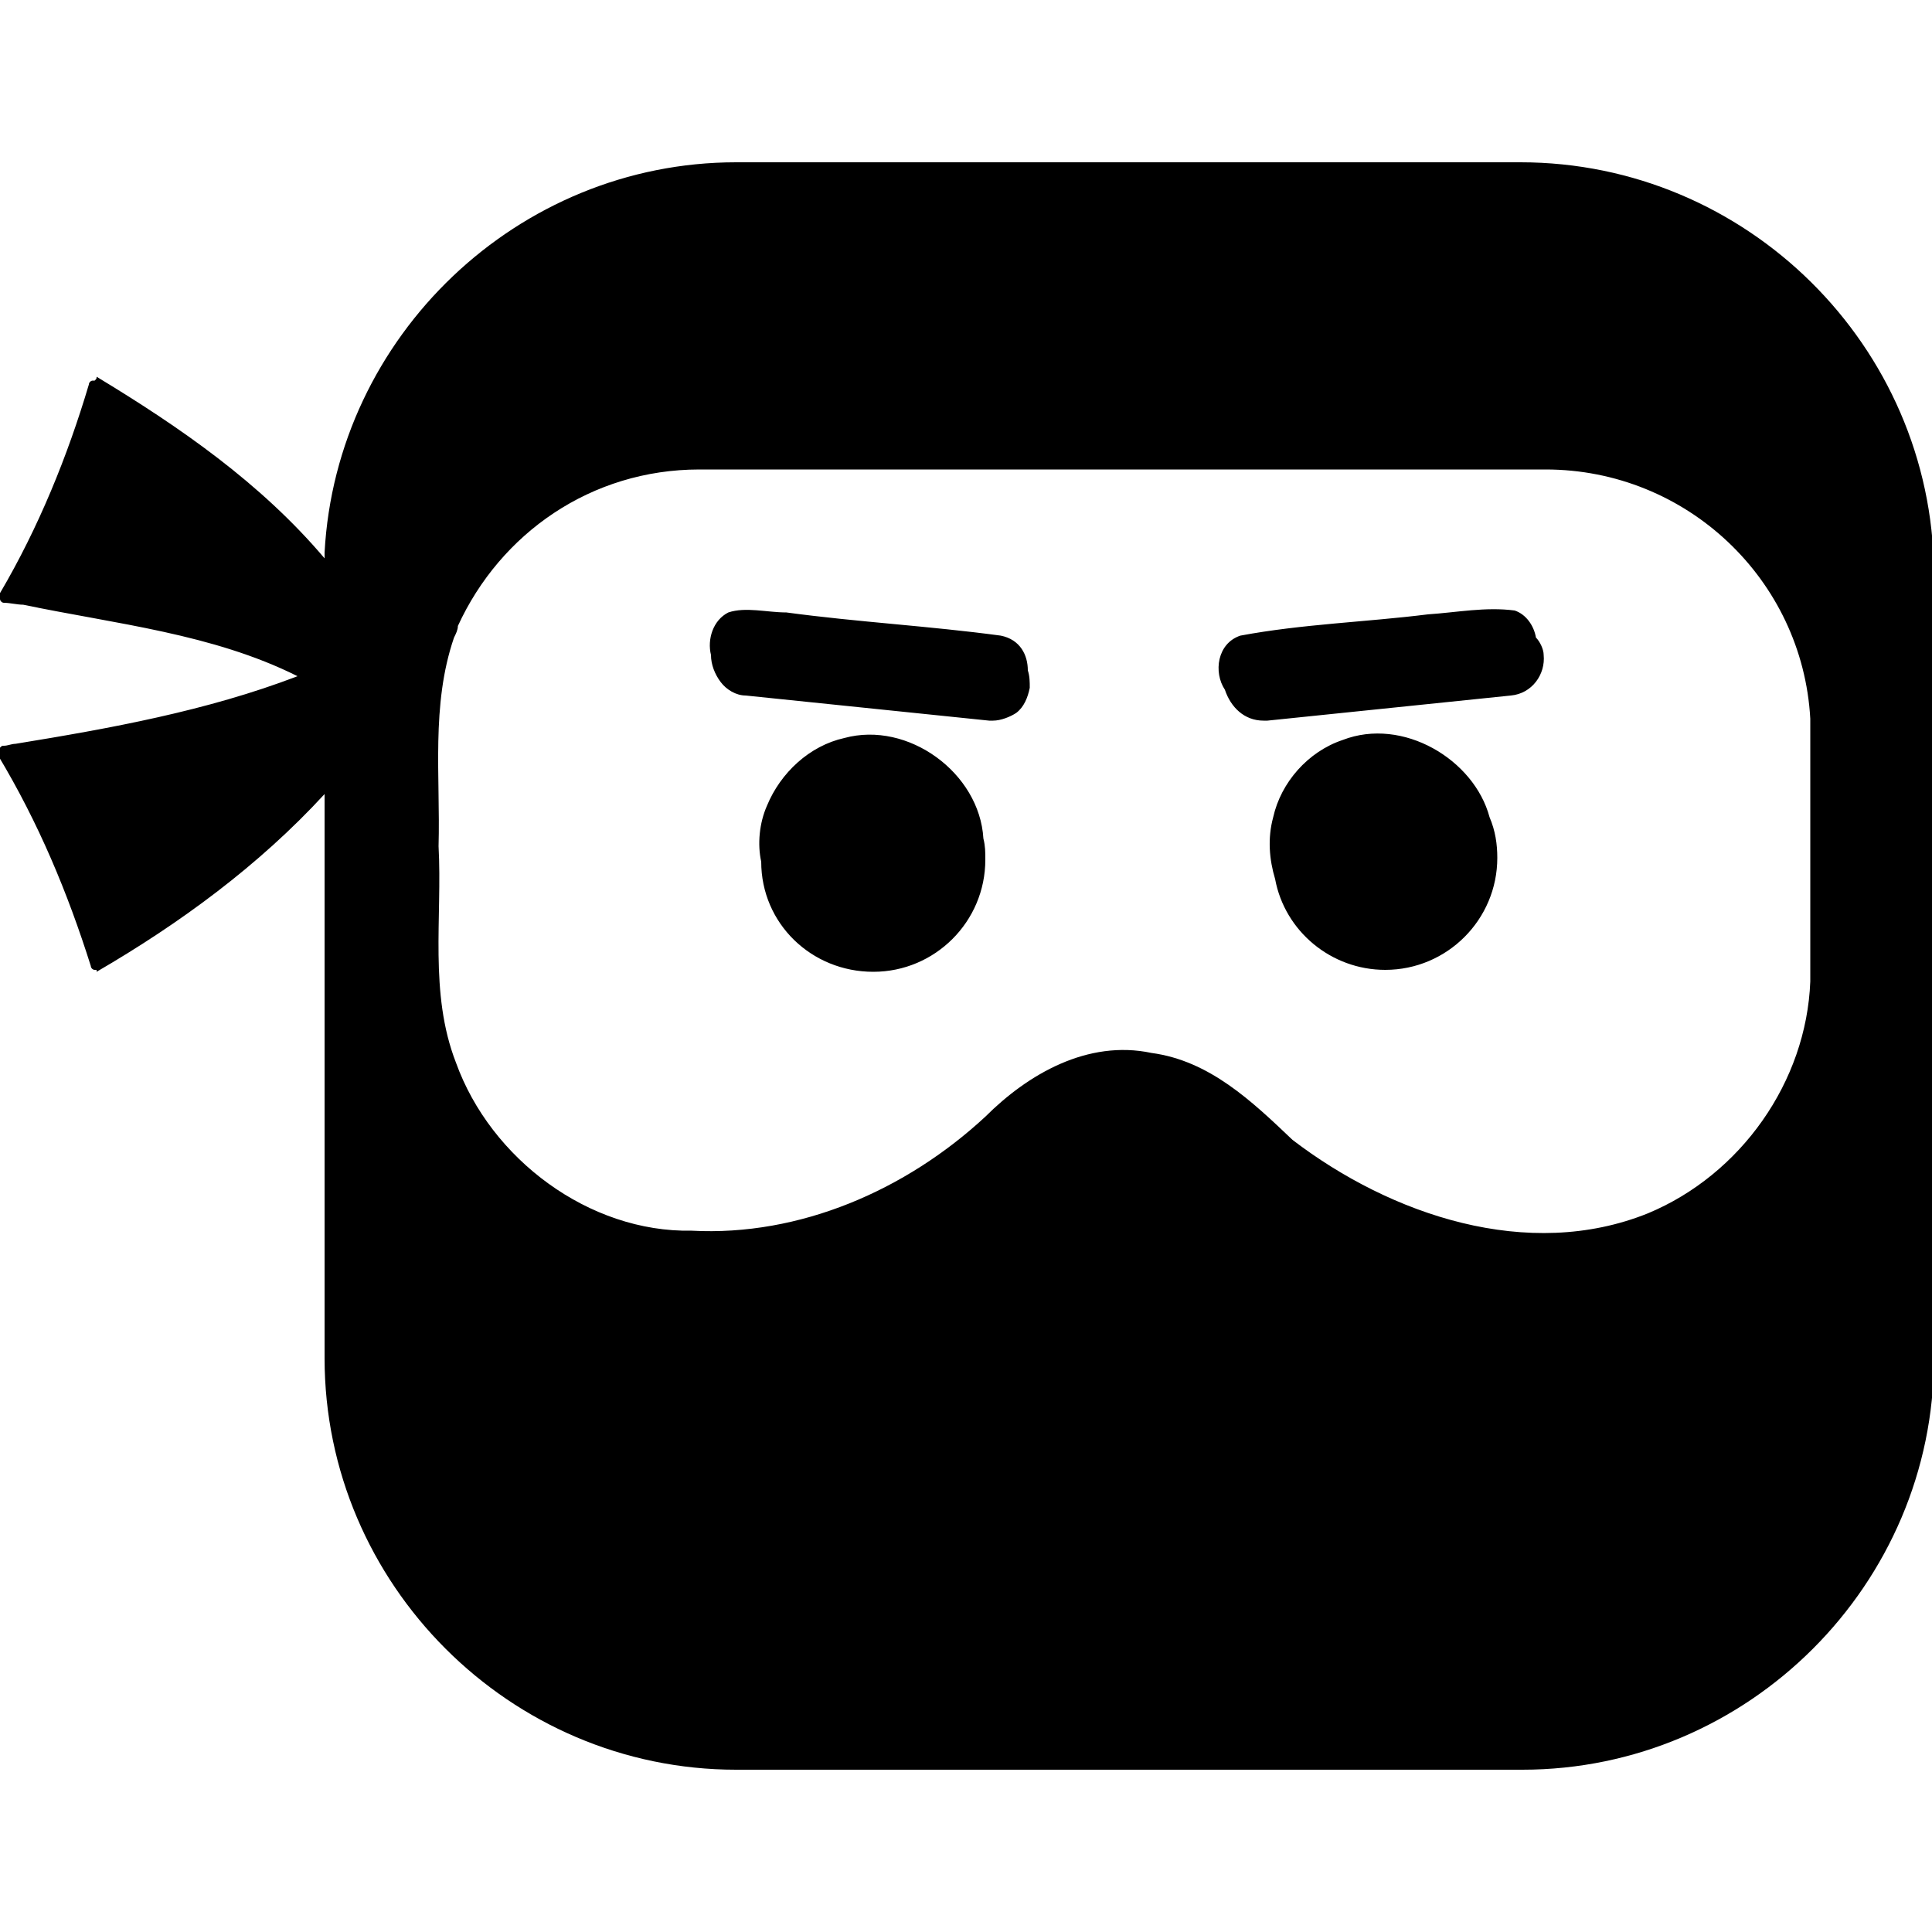 <!-- Generated by IcoMoon.io -->
<svg version="1.1" xmlns="http://www.w3.org/2000/svg" width="32" height="32" viewBox="0 0 32 32">
<title>dlive</title>
<path d="M13.984 12.224c-0.576 0.128-1.056 0.576-1.28 1.12-0.128 0.288-0.16 0.64-0.096 0.928 0 1.024 0.832 1.824 1.856 1.824s1.856-0.832 1.856-1.856c0-0.128 0-0.224-0.032-0.352-0.064-1.088-1.248-1.952-2.304-1.664zM22.24 12.256c-0.576 0.192-1.024 0.704-1.152 1.28-0.096 0.352-0.064 0.704 0.032 1.024 0.16 0.864 0.928 1.504 1.824 1.504 1.024 0 1.856-0.832 1.856-1.856 0-0.224-0.032-0.448-0.128-0.672-0.256-0.96-1.44-1.664-2.432-1.28zM25.184 2.688h-12.992c-3.616 0-6.624 2.88-6.816 6.464 0 0.032 0 0.064 0 0.096-1.056-1.248-2.4-2.176-3.776-3.008 0 0.032 0 0.032-0.032 0.064 0 0-0.032 0-0.032 0-0.032 0-0.064 0.032-0.064 0.064-0.352 1.184-0.832 2.368-1.472 3.456 0 0.032 0 0.064 0 0.096 0 0 0 0 0 0s0 0 0 0c0 0.032 0.032 0.064 0.064 0.064 0.096 0 0.224 0.032 0.32 0.032 1.536 0.32 3.136 0.48 4.544 1.184-1.504 0.576-3.104 0.864-4.672 1.12-0.064 0-0.128 0.032-0.192 0.032-0.032 0-0.032 0-0.064 0.032 0 0-0.032 0-0.032 0s0 0 0 0.032c0 0 0 0 0 0 0 0.032 0 0.064 0 0.096 0.672 1.12 1.152 2.272 1.536 3.488 0 0.032 0.032 0.064 0.064 0.064 0 0 0.032 0 0.032 0s0 0.032 0 0.032c1.376-0.8 2.688-1.76 3.776-2.944v9.344c0 3.744 3.072 6.816 6.816 6.816h13.024c3.744 0 6.816-3.072 6.816-6.816v-13.024c-0.032-3.744-3.104-6.784-6.848-6.784zM11.584 7.776h14.016c2.336 0 4.256 1.824 4.384 4.128 0 0.064 0 0.128 0 0.192 0 1.376 0 2.784 0 4.16-0.064 1.664-1.152 3.2-2.688 3.84-1.984 0.8-4.256 0.032-5.888-1.216-0.672-0.64-1.376-1.312-2.336-1.44-1.056-0.224-2.048 0.352-2.752 1.056-1.312 1.216-3.072 1.984-4.864 1.888-1.696 0.032-3.328-1.184-3.904-2.784-0.448-1.152-0.224-2.4-0.288-3.584 0.032-1.152-0.128-2.336 0.256-3.456 0.032-0.064 0.064-0.128 0.064-0.192 0.704-1.536 2.208-2.592 4-2.592zM20.928 11.936c0.032 0 0.032 0 0.064 0l4.032-0.416c0.352-0.032 0.576-0.352 0.544-0.672 0-0.096-0.064-0.224-0.128-0.288-0.032-0.192-0.16-0.384-0.352-0.448-0.48-0.064-0.96 0.032-1.44 0.064-1.024 0.128-2.080 0.16-3.104 0.352-0.384 0.128-0.448 0.608-0.256 0.896 0.096 0.288 0.32 0.512 0.64 0.512zM11.936 11.296c0.096 0.128 0.256 0.224 0.416 0.224l4.032 0.416c0.032 0 0.032 0 0.064 0 0.128 0 0.288-0.064 0.384-0.128 0.128-0.096 0.192-0.256 0.224-0.416 0-0.096 0-0.192-0.032-0.288 0-0.256-0.128-0.512-0.448-0.576-1.184-0.16-2.368-0.224-3.552-0.384-0.32 0-0.672-0.096-0.96 0-0.256 0.128-0.352 0.448-0.288 0.704 0 0.16 0.064 0.32 0.16 0.448z"></path>
</svg>
